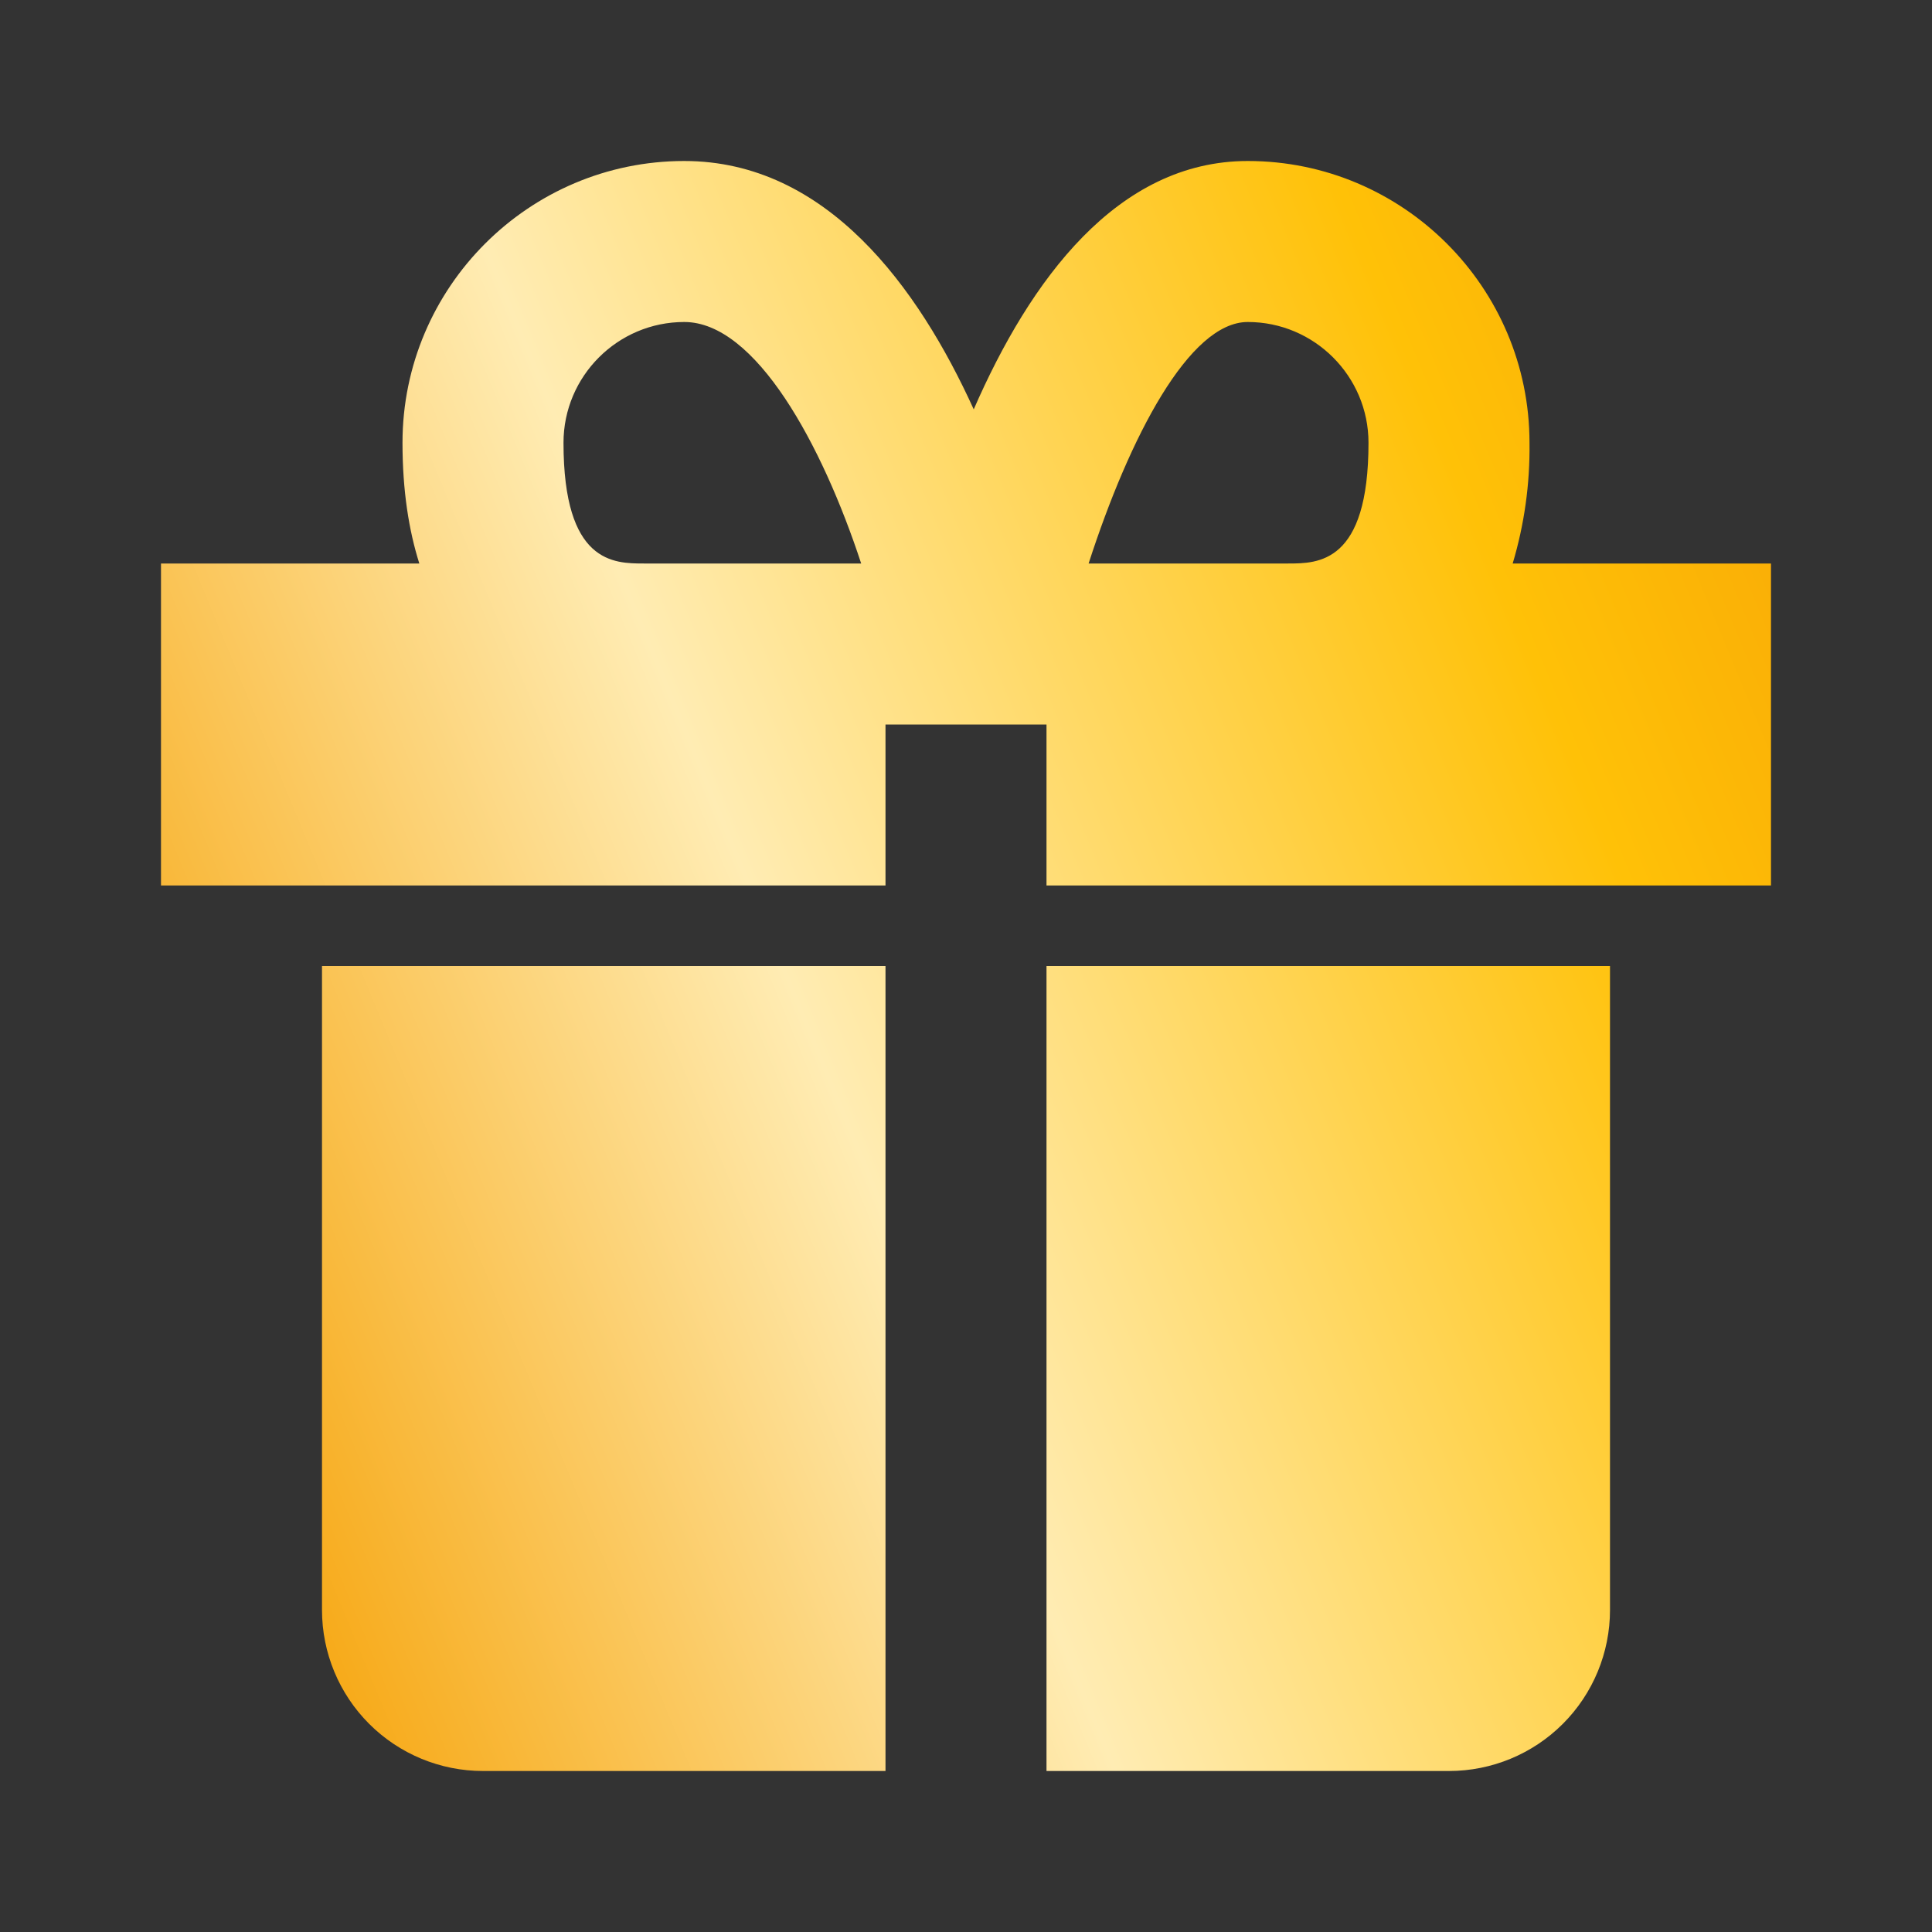 <svg xmlns="http://www.w3.org/2000/svg" width="126" height="126" viewBox="0 0 126 126" fill="none">
  <rect x="0" y="0" width="126" height="126" fill="#333333" stroke="none"/>
  <path d="M26.25 63H21V105C21 107.785 22.106 110.456 24.075 112.425C26.044 114.394 28.715 115.5 31.5 115.5H57.75V63H26.25ZM94.5 63H68.25V115.5H94.5C97.285 115.5 99.956 114.394 101.925 112.425C103.894 110.456 105 107.785 105 105V63H94.5ZM98.653 36.75C99.416 34.196 99.786 31.541 99.75 28.875C99.75 18.743 91.507 10.5 81.375 10.5C72.859 10.5 67.174 18.281 63.504 26.697C59.887 18.743 53.912 10.5 44.625 10.5C34.492 10.5 26.25 18.743 26.25 28.875C26.25 32.004 26.665 34.593 27.347 36.75H10.5V57.75H57.75V47.25H68.25V57.75H115.5V36.75H98.653ZM36.75 28.875C36.75 24.534 40.283 21 44.625 21C49.287 21 53.623 29.006 56.164 36.75H42C40.036 36.75 36.75 36.75 36.75 28.875ZM81.375 21C85.717 21 89.25 24.534 89.25 28.875C89.25 36.75 85.963 36.75 84 36.75H70.996C73.673 28.476 77.564 21 81.375 21Z" fill="url(#paint0_linear_1126_123)"/>
  <defs>
    <linearGradient id="paint0_linear_1126_123" x1="-1.024" y1="70.683" x2="173.634" y2="-1.536" gradientUnits="userSpaceOnUse">
      <stop stop-color="#F6A104"/>
      <stop offset="0.27" stop-color="#FFECB3"/>
      <stop offset="0.55" stop-color="#FFC107"/>
      <stop offset="1" stop-color="#E66800"/>
    </linearGradient>
  </defs>
</svg>